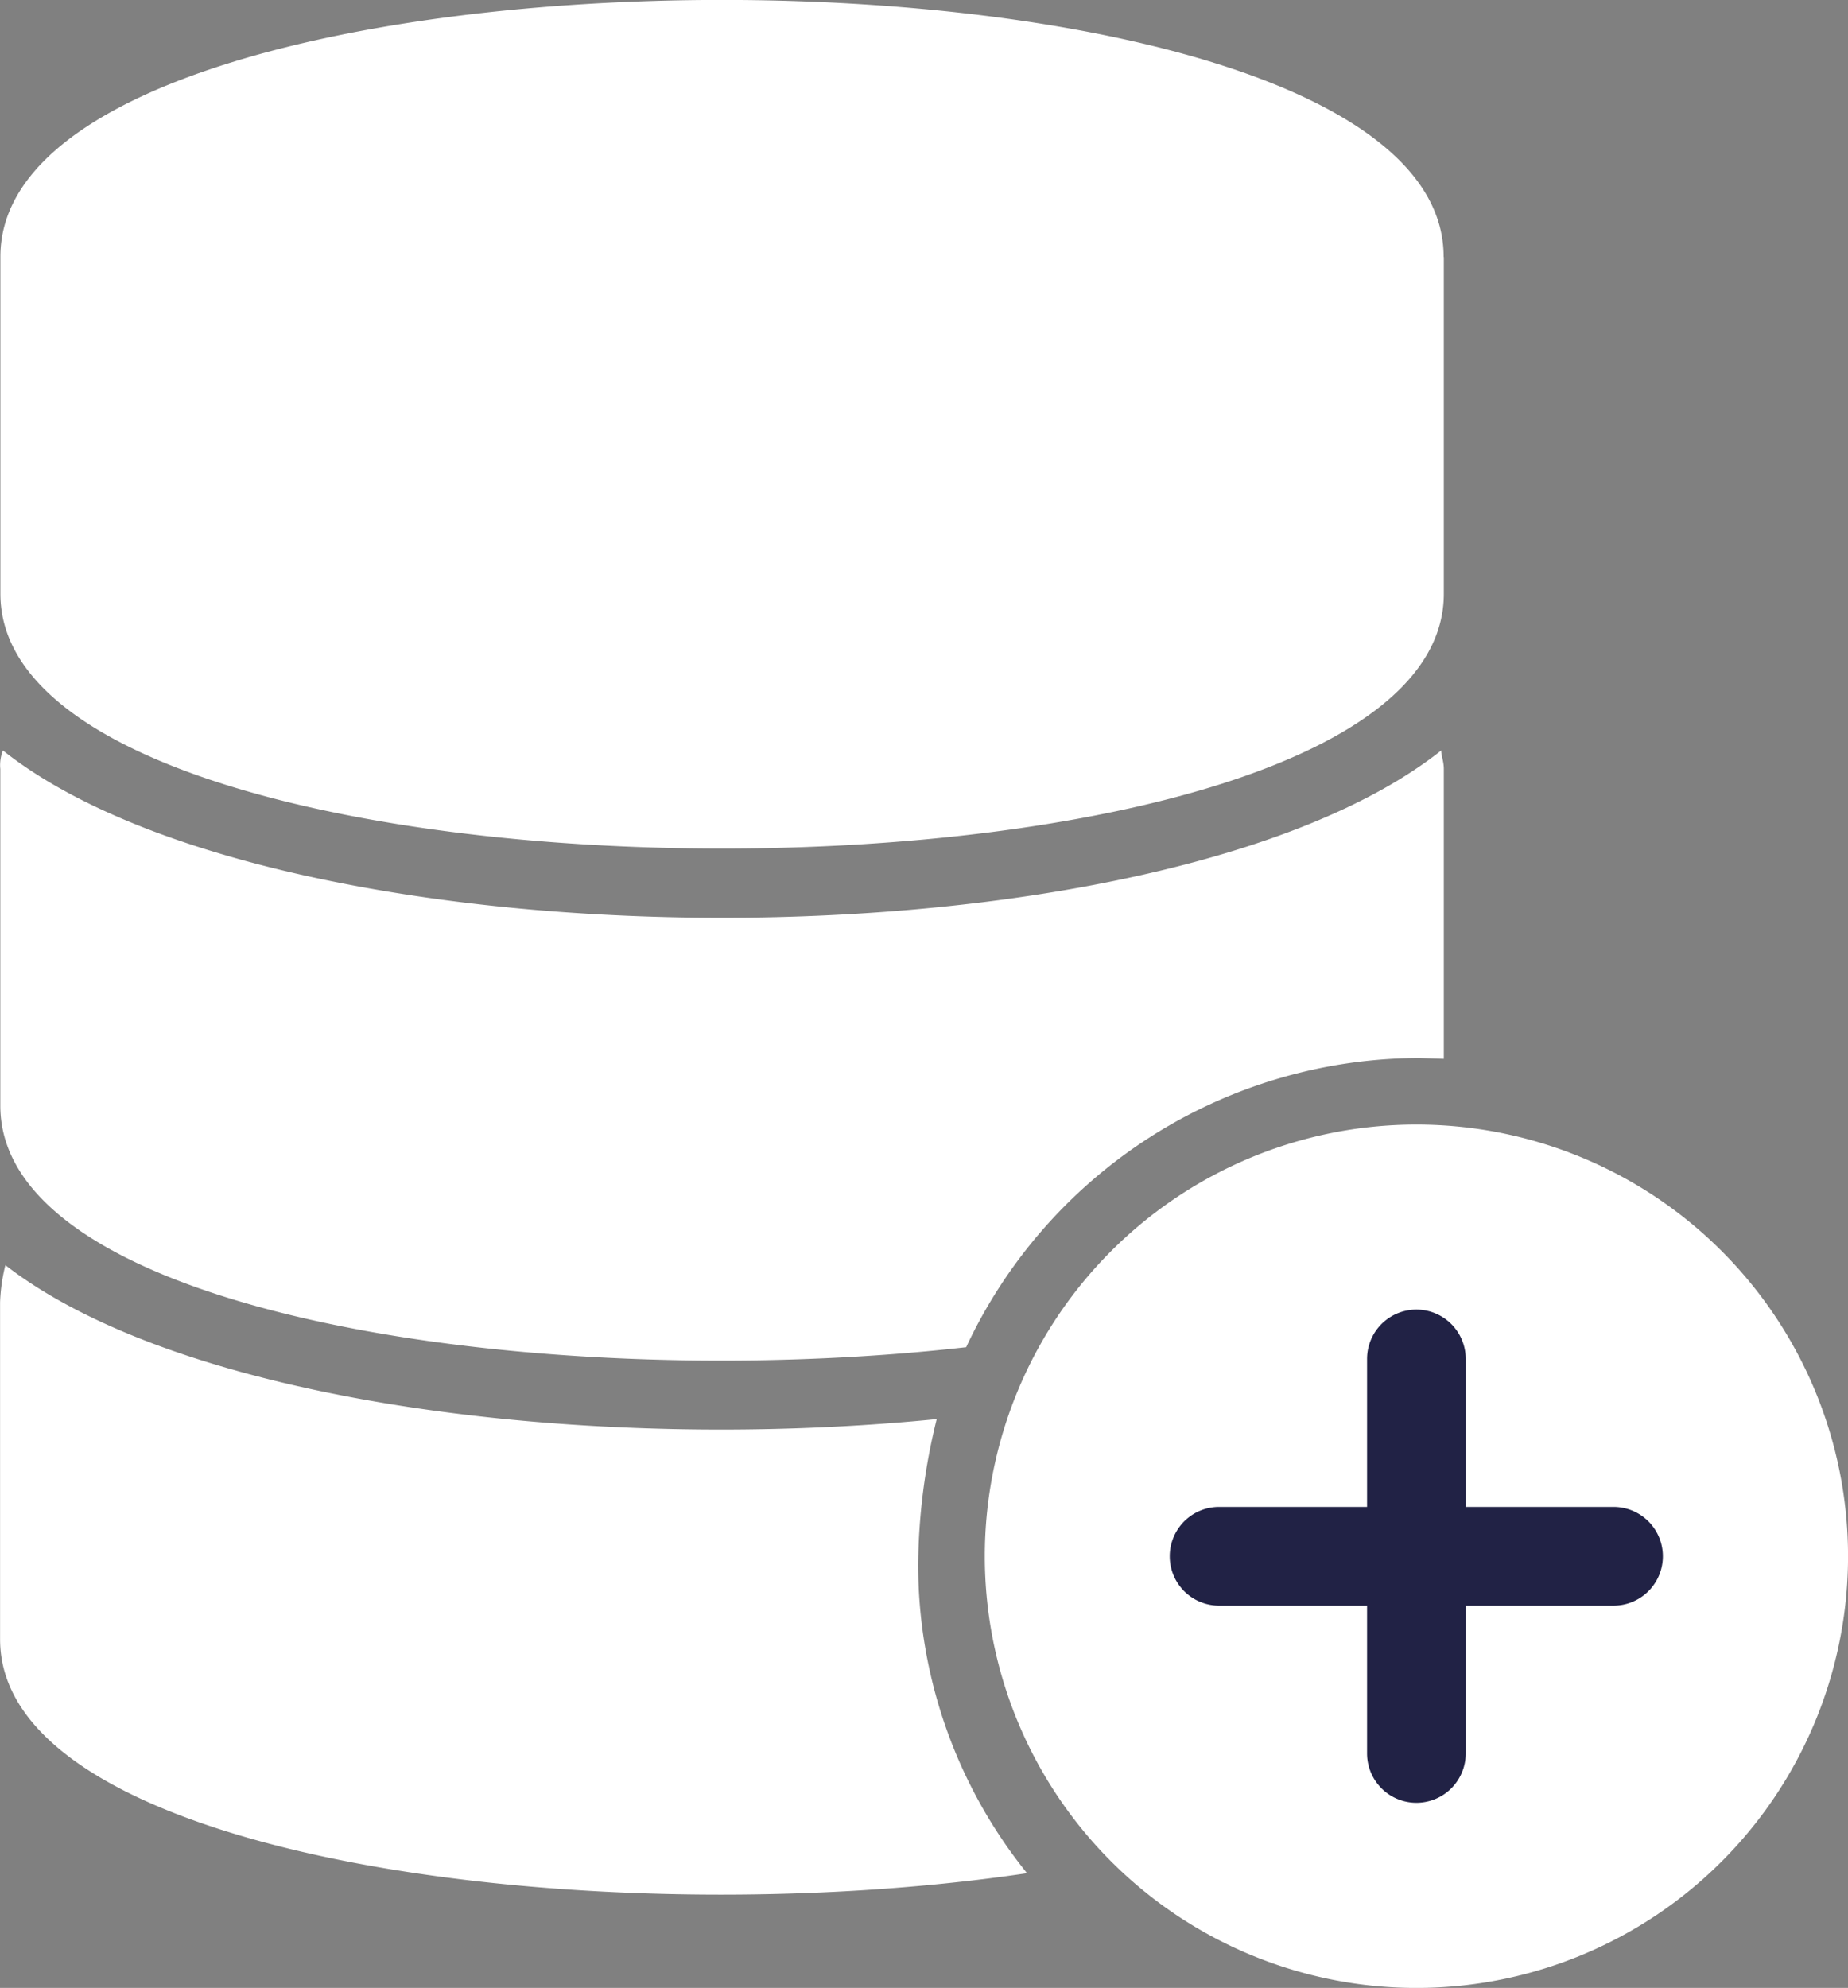 <svg xmlns="http://www.w3.org/2000/svg" width="47.889" height="51.507" viewBox="0 0 47.889 51.507">
  <rect x="0" y="0" width="47.889" height="51.507" fill="#808080" stroke="none"/>
  <g id="Group_1755" data-name="Group 1755" transform="translate(22907.754 5031.208)">
    <path id="data-source" d="M26.613,48.785C15.542,50.427,0,48.433,0,42.725V33.993a4.643,4.643,0,0,1,.137-.963c4.608,3.575,15.137,4.884,24.135,3.989a16.136,16.136,0,0,0-.48,3.714,12.724,12.724,0,0,0,2.82,8.051Zm10.8-21.1v-7.51c0-.2-.068-.344-.068-.48-7.291,5.78-29.981,5.78-37.271,0a1.019,1.019,0,0,0-.068.48V28.9c0,5.426,14.1,7.494,25.029,6.256a12.989,12.989,0,0,1,11.749-7.492Zm0-20.767v8.718c0,8.8-37.405,8.8-37.405,0V6.9c0-8.869,37.4-8.869,37.4,0Z" transform="translate(-22907.752 -5031.458)" fill="#fff" fill-rule="evenodd"/>
    <path id="Exclusion_9" data-name="Exclusion 9" d="M11.185,0A11.185,11.185,0,1,1,0,11.185,11.185,11.185,0,0,1,11.185,0Z" transform="translate(-22882.234 -5002.07)" fill="#fff"/>
    <g id="Group_1753" data-name="Group 1753" transform="translate(-22877.441 -4997.276)">
      <path id="Path_10445" data-name="Path 10445" d="M123.5,117.113H119.67v-3.835a1.278,1.278,0,1,0-2.557,0v3.835h-3.835a1.278,1.278,0,1,0,0,2.557h3.835V123.5a1.278,1.278,0,0,0,2.557,0V119.67H123.5a1.278,1.278,0,0,0,0-2.557Z" transform="translate(-112 -112)" fill="#212245"/>
    </g>
  </g>
</svg>
